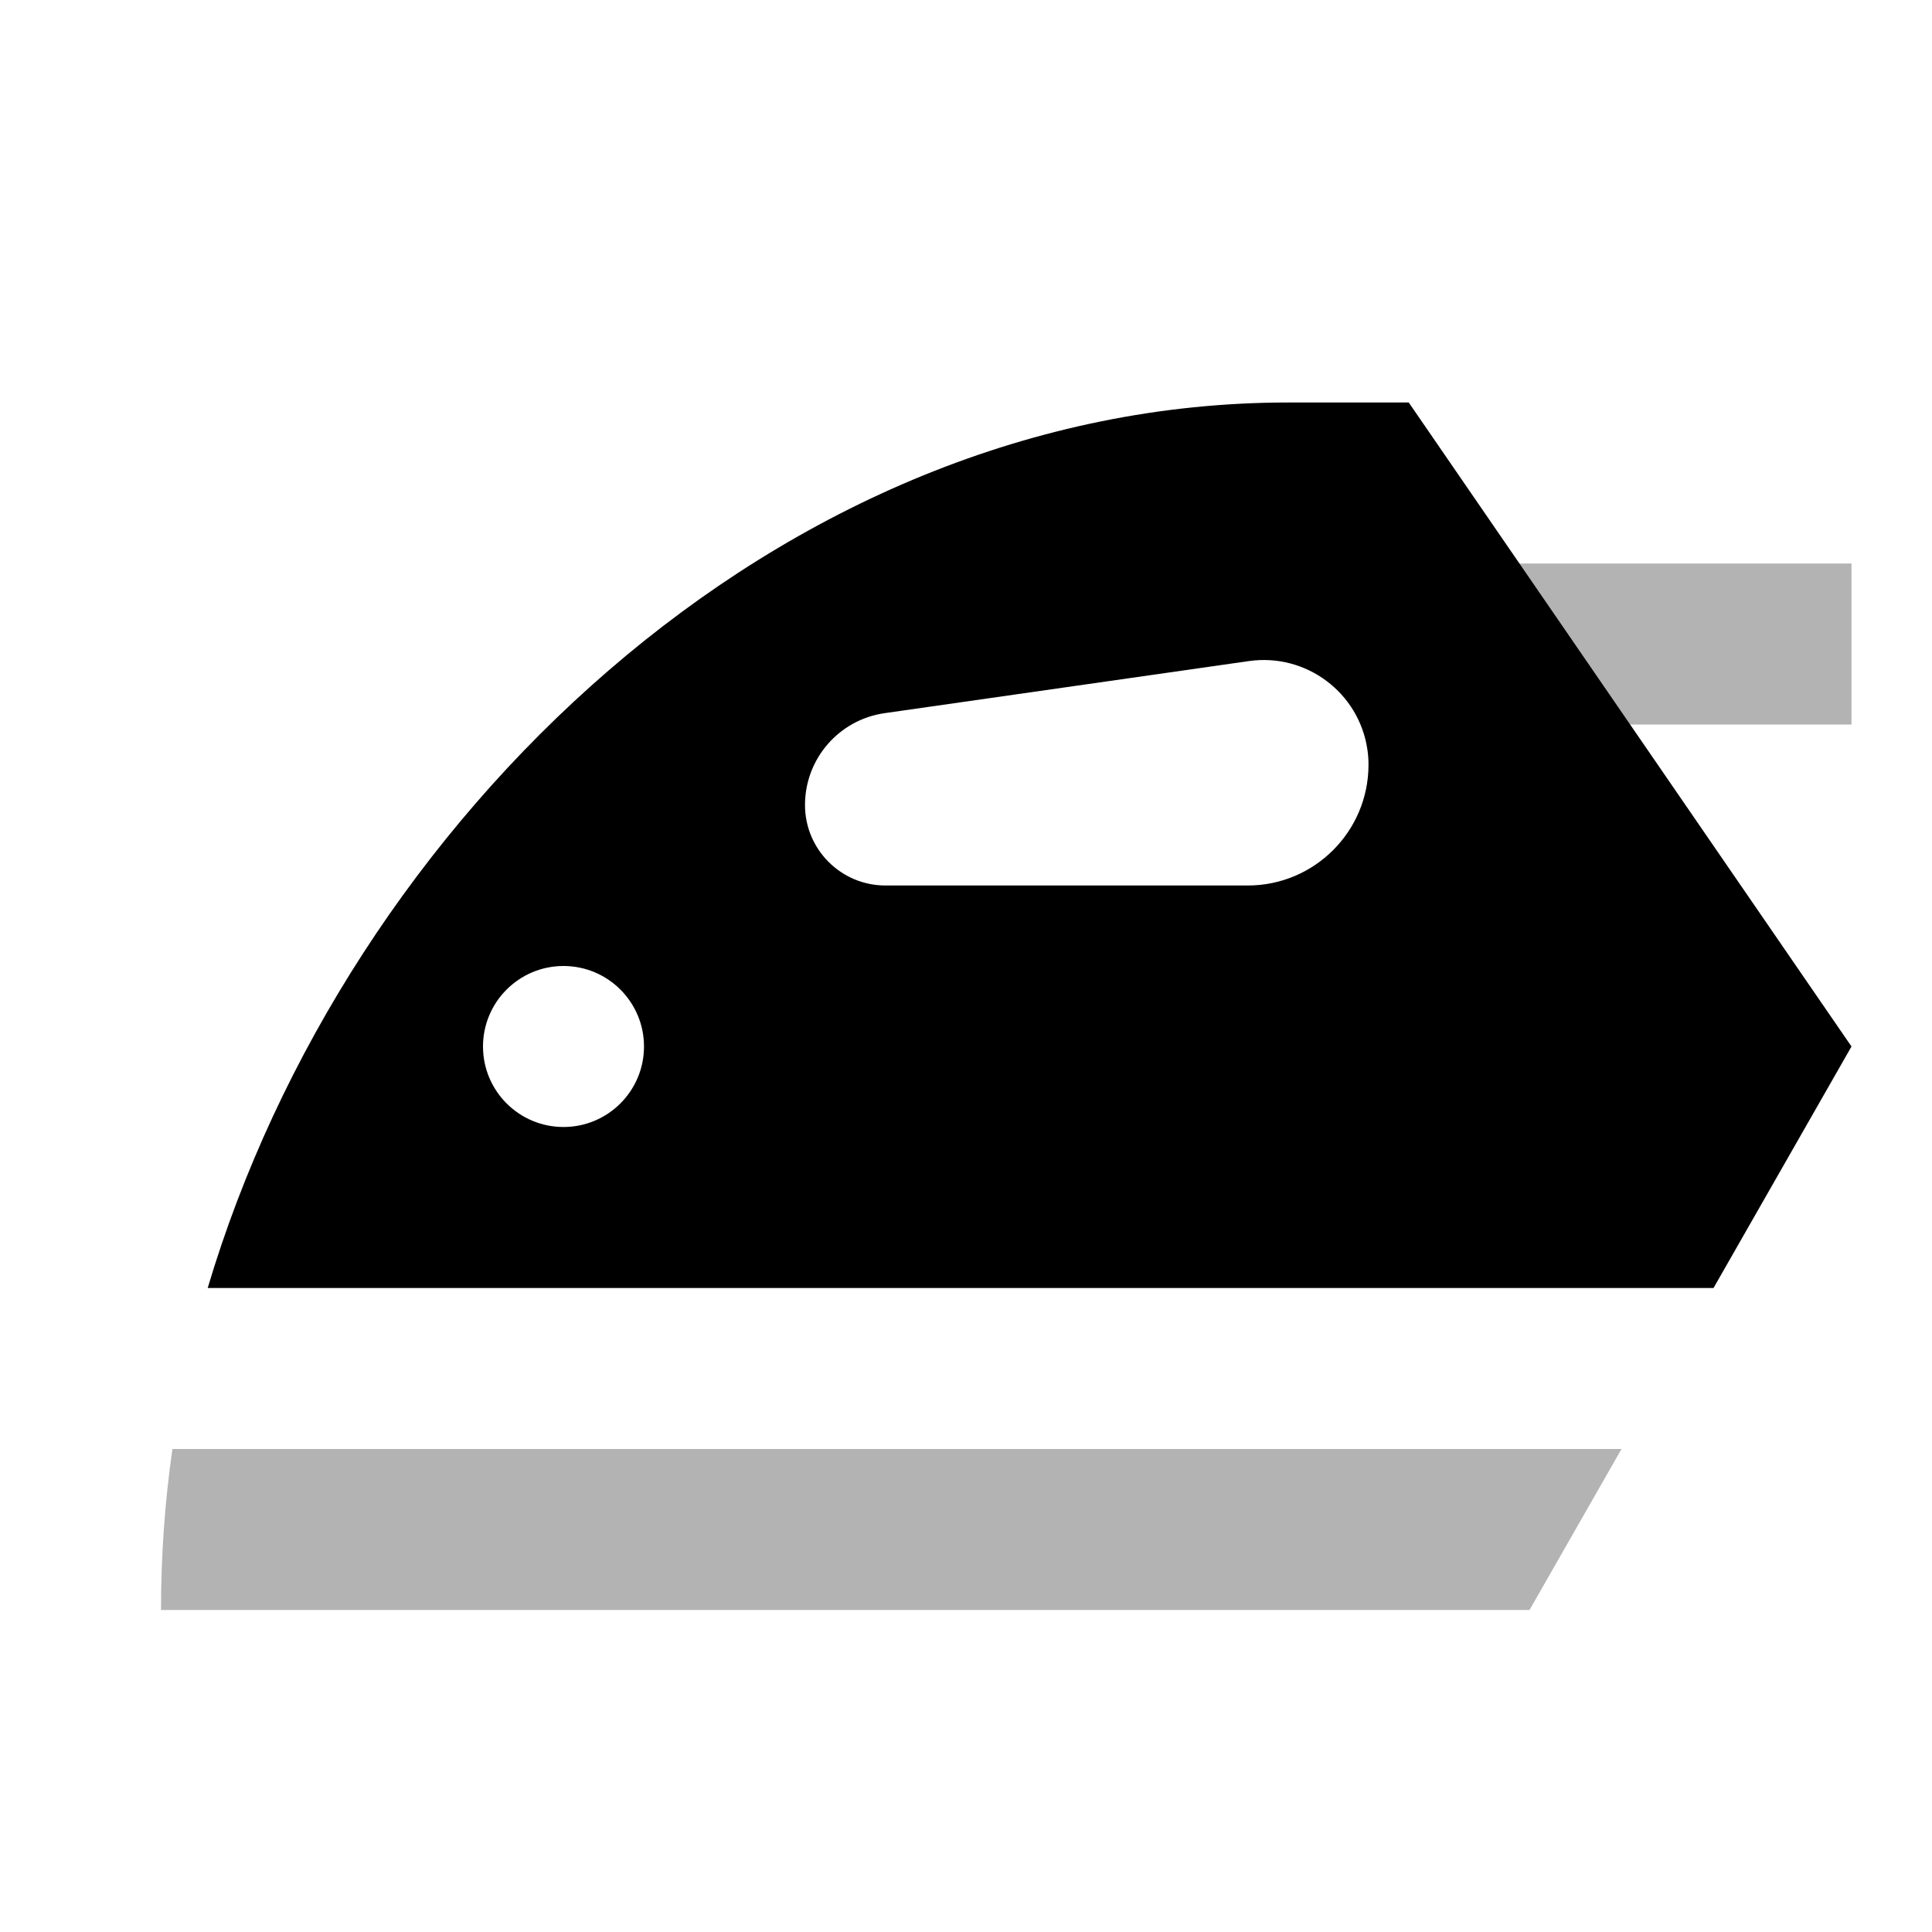 <?xml version="1.0" encoding="UTF-8"?>
<svg width="24px" height="24px" viewBox="0 0 24 24" version="1.1" xmlns="http://www.w3.org/2000/svg">
    <!-- Generator: Sketch 50.2 (55047) - http://www.bohemiancoding.com/sketch -->
    <title>Stockholm-icons / Electric / Iron</title>
    <desc>Created with Sketch.</desc>
    <defs></defs>
    <g id="Stockholm-icons-/-Electric-/-Iron" stroke="none" stroke-width="1" fill="none" fill-rule="evenodd">
        <rect id="bound" x="0" y="0" width="24" height="24"></rect>
        <path d="M20.143,18 L19,20 L2,20 C2,19.321 2.048,18.653 2.142,18 L20.143,18 Z M17,7 L23,7 L23,9 L17,9 L17,7 Z" id="Combined-Shape" fill="#000000" opacity="0.3"></path>
        <path d="M21.286,16 L2.58,16 C4.301,10.217 9.658,5 16,5 L17.5,5 L23,13 L21.286,16 Z M10.99,8.859 C10.422,8.94 10,9.426 10,10 C10,10.552 10.448,11 11,11 L15.5,11 C16.328,11 17,10.328 17,9.5 C17,9.438 16.996,9.377 16.987,9.316 C16.885,8.605 16.226,8.111 15.515,8.212 L10.99,8.859 Z M7,14 C7.552,14 8,13.552 8,13 C8,12.448 7.552,12 7,12 C6.448,12 6,12.448 6,13 C6,13.552 6.448,14 7,14 Z" id="Combined-Shape" fill="#000000"></path>
    </g>
</svg>